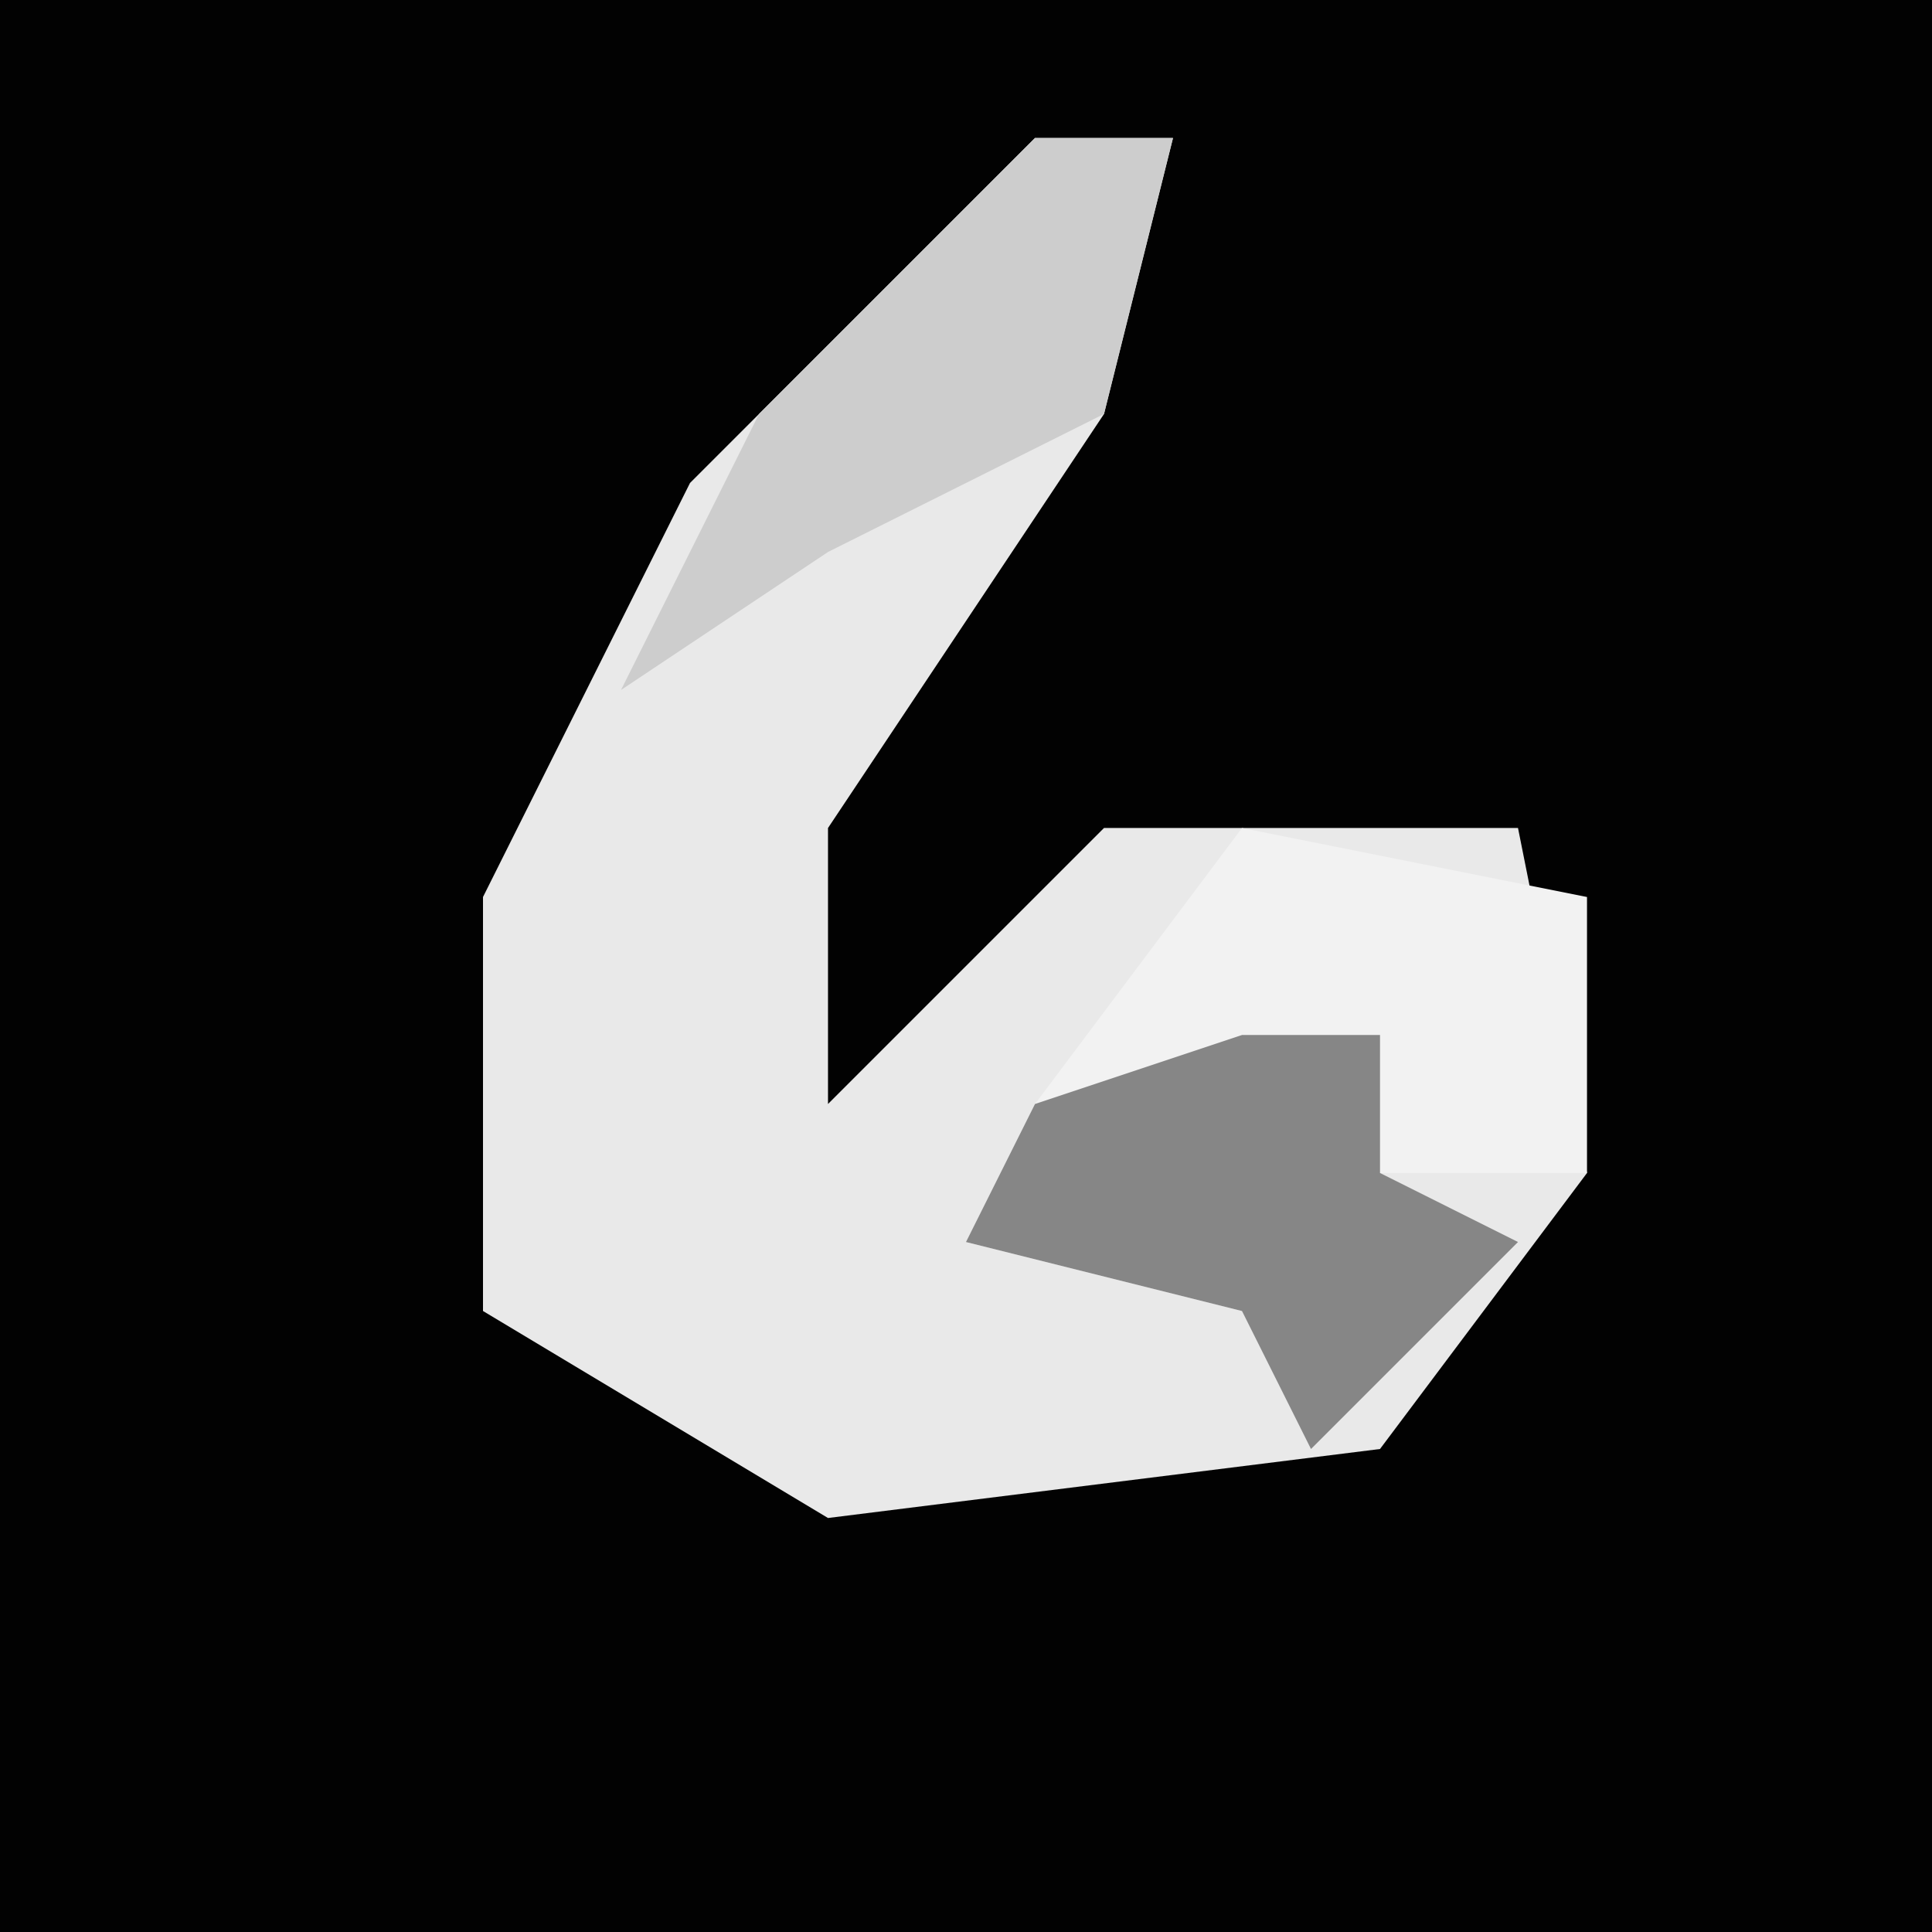 <?xml version="1.0" encoding="UTF-8"?>
<svg version="1.1" xmlns="http://www.w3.org/2000/svg" width="28" height="28">
<path d="M0,0 L28,0 L28,28 L0,28 Z " fill="#020202" transform="translate(0,0)"/>
<path d="M0,0 L2,0 L1,4 L-3,10 L-3,14 L1,10 L7,10 L8,15 L5,19 L-3,20 L-8,17 L-8,11 L-5,5 Z " fill="#E9E9E9" transform="translate(15,2)"/>
<path d="M0,0 L5,1 L5,5 L2,5 L2,3 L-3,4 Z " fill="#F2F2F2" transform="translate(18,12)"/>
<path d="M0,0 L2,0 L2,2 L4,3 L1,6 L0,4 L-4,3 L-3,1 Z " fill="#868686" transform="translate(18,15)"/>
<path d="M0,0 L2,0 L1,4 L-3,6 L-6,8 L-4,4 Z " fill="#CDCDCD" transform="translate(15,2)"/>
</svg>
